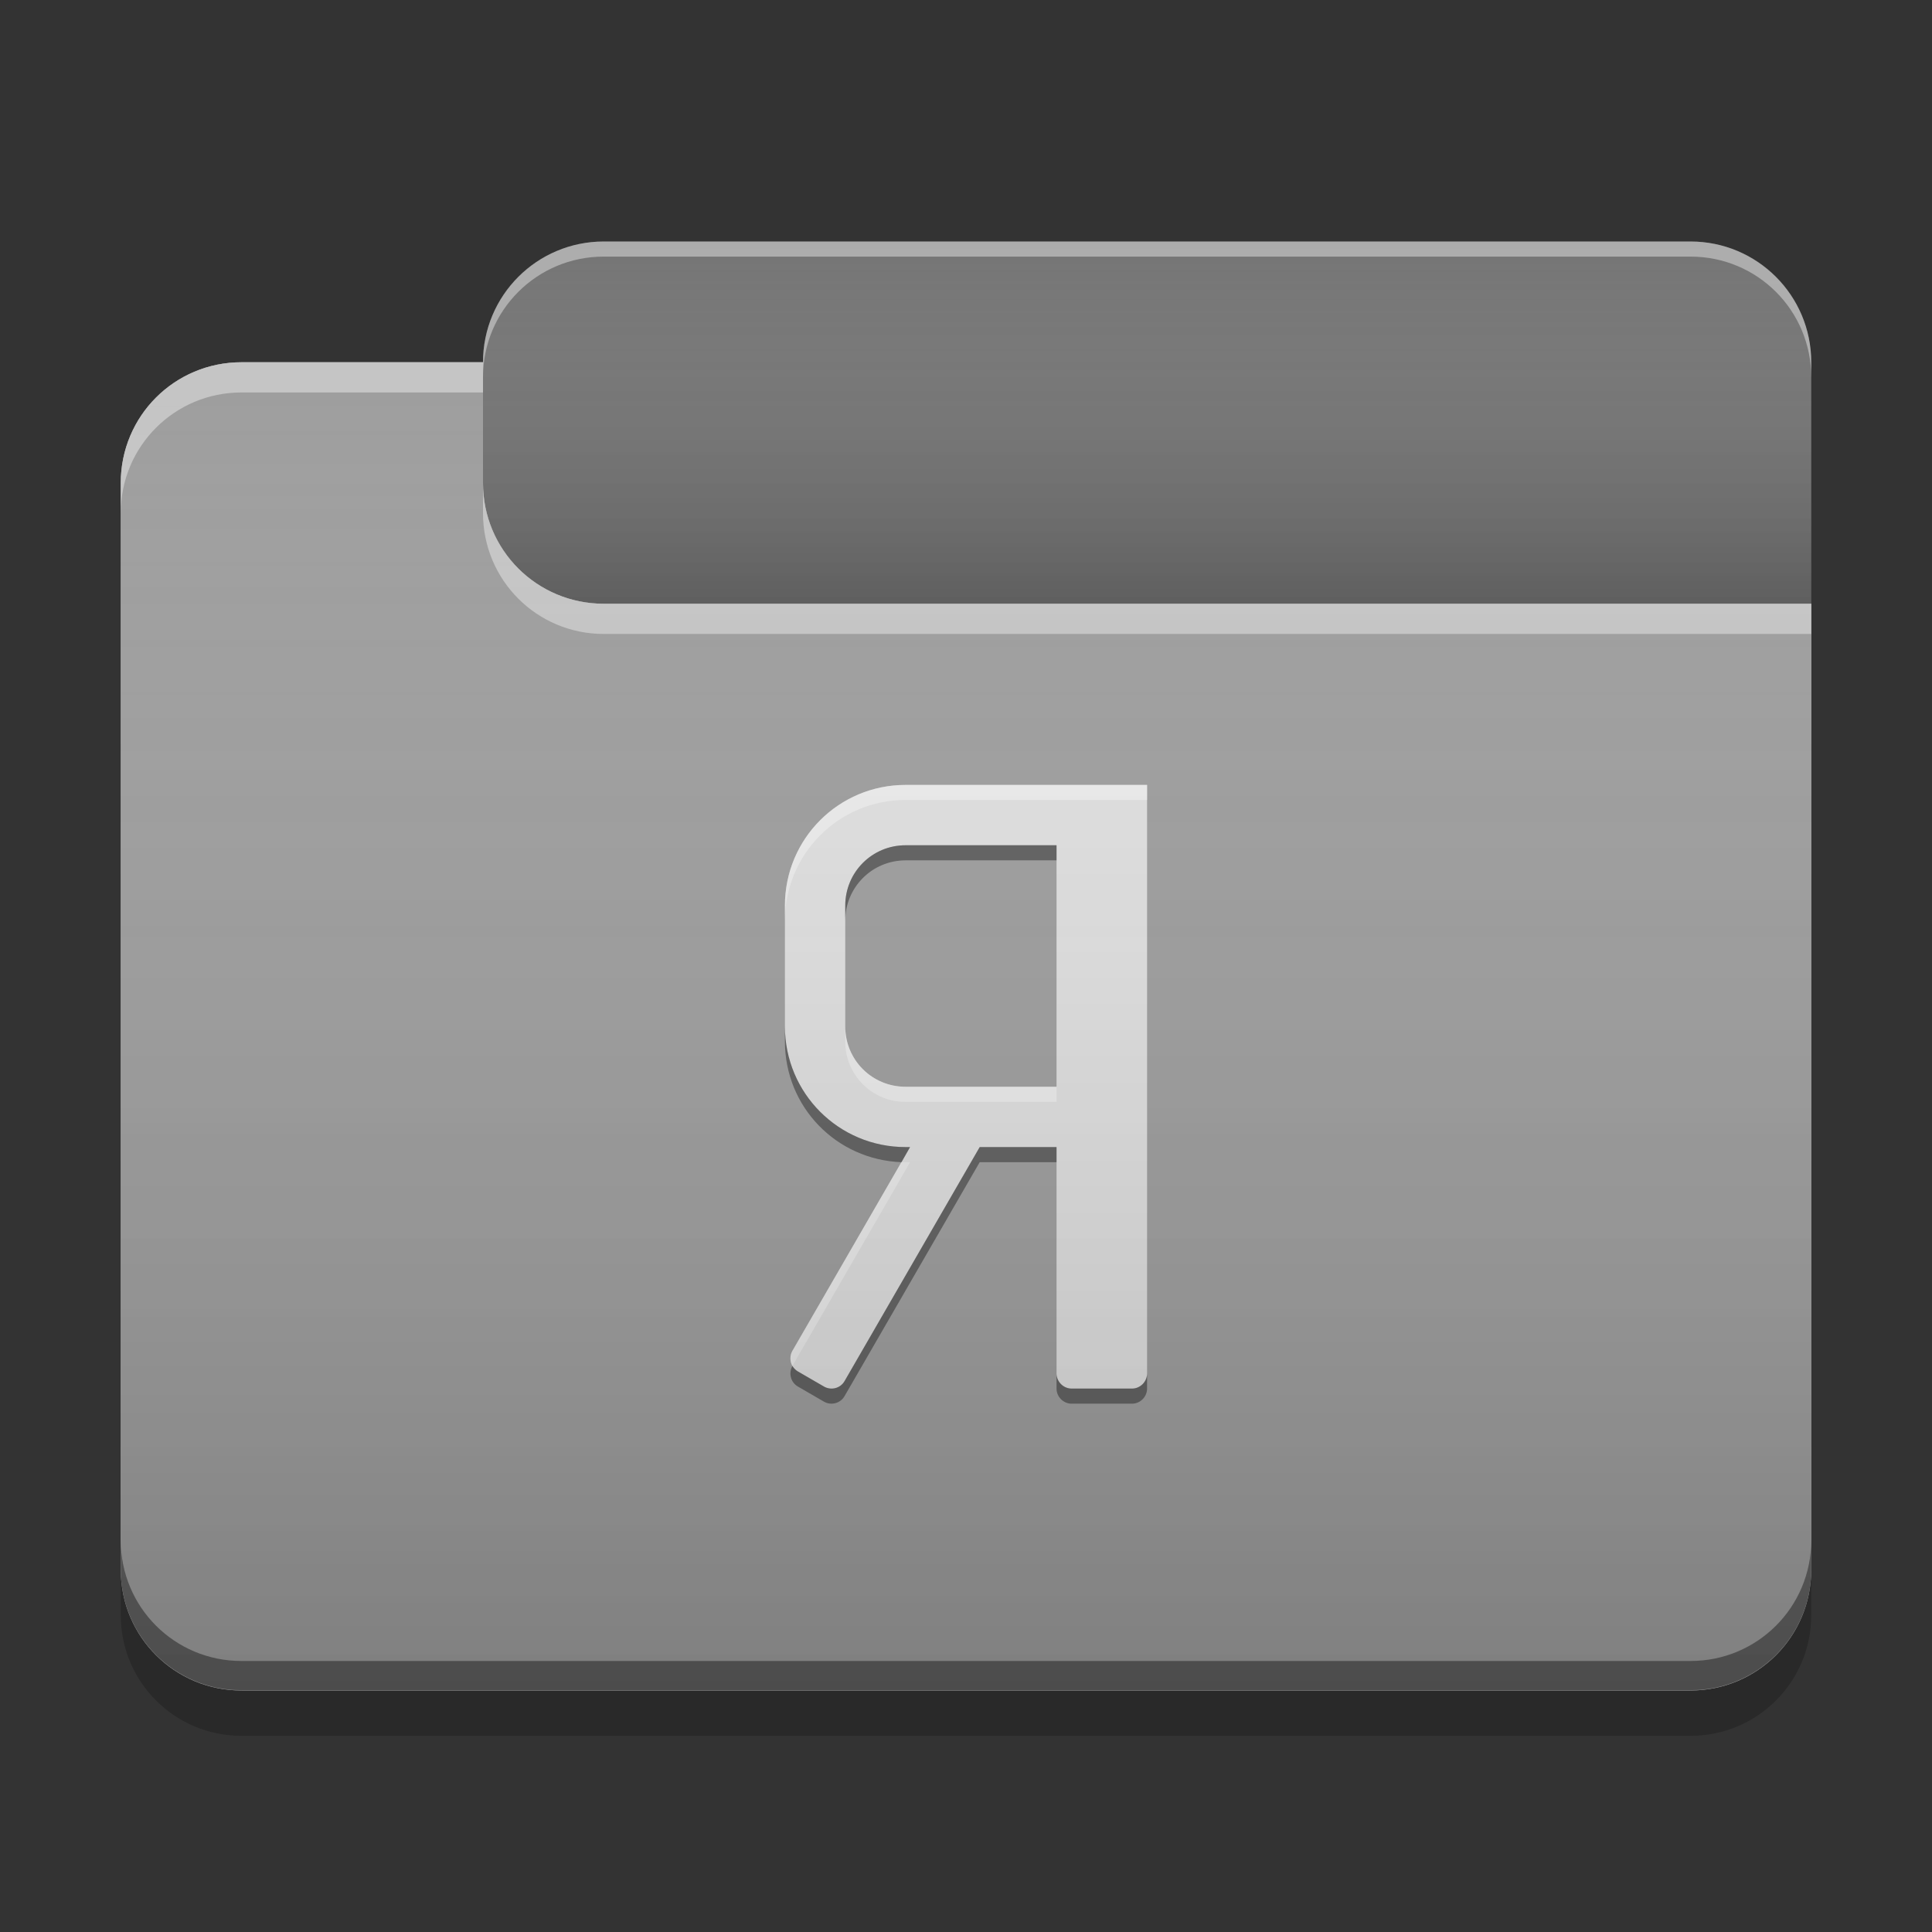 
<svg xmlns="http://www.w3.org/2000/svg" xmlns:xlink="http://www.w3.org/1999/xlink" width="22" height="22" viewBox="0 0 22 22" version="1.1">
<rect x="0" y="0" width="22" height="22" fill="#333333" stroke="none"/>
<defs>
<linearGradient id="linear0" gradientUnits="userSpaceOnUse" x1="10.054" y1="-209.708" x2="10.054" y2="-212.883" gradientTransform="matrix(1.299,0,0,1.299,0,279.331)">
<stop offset="0" style="stop-color:rgb(0%,0%,0%);stop-opacity:0.2;"/>
<stop offset="1" style="stop-color:rgb(100%,100%,100%);stop-opacity:0;"/>
</linearGradient>
<linearGradient id="linear1" gradientUnits="userSpaceOnUse" x1="8.996" y1="-200.183" x2="8.996" y2="-211.825" gradientTransform="matrix(1.299,0,0,1.299,0,279.331)">
<stop offset="0" style="stop-color:rgb(0%,0%,0%);stop-opacity:0.2;"/>
<stop offset="1" style="stop-color:rgb(100%,100%,100%);stop-opacity:0;"/>
</linearGradient>
</defs>
<g id="surface1">
<path style=" stroke:none;fill-rule:nonzero;fill:rgb(45.882%,45.882%,45.882%);fill-opacity:1;" d="M 6.875 2.75 L 19.25 2.75 C 20.008 2.75 20.625 3.367 20.625 4.125 L 20.625 8.25 C 20.625 9.008 20.008 9.625 19.25 9.625 L 6.875 9.625 C 6.117 9.625 5.5 9.008 5.5 8.25 L 5.5 4.125 C 5.5 3.367 6.117 2.75 6.875 2.75 Z M 6.875 2.75 "/>
<path style=" stroke:none;fill-rule:nonzero;fill:url(#linear0);" d="M 6.875 2.75 L 19.25 2.75 C 20.008 2.75 20.625 3.367 20.625 4.125 L 20.625 8.25 C 20.625 9.008 20.008 9.625 19.25 9.625 L 6.875 9.625 C 6.117 9.625 5.5 9.008 5.5 8.25 L 5.5 4.125 C 5.5 3.367 6.117 2.75 6.875 2.75 Z M 6.875 2.75 "/>
<path style=" stroke:none;fill-rule:nonzero;fill:rgb(61.961%,61.961%,61.961%);fill-opacity:1;" d="M 2.75 4.125 C 1.988 4.125 1.375 4.738 1.375 5.5 L 1.375 17.875 C 1.375 18.637 1.988 19.25 2.75 19.25 L 19.25 19.25 C 20.012 19.25 20.625 18.637 20.625 17.875 L 20.625 6.875 L 6.875 6.875 C 6.113 6.875 5.5 6.262 5.5 5.5 L 5.5 4.125 Z M 2.75 4.125 "/>
<path style=" stroke:none;fill-rule:nonzero;fill:rgb(61.961%,61.961%,61.961%);fill-opacity:1;" d="M 2.75 4.125 C 1.988 4.125 1.375 4.738 1.375 5.5 L 1.375 17.875 C 1.375 18.637 1.988 19.25 2.75 19.25 L 19.25 19.25 C 20.012 19.25 20.625 18.637 20.625 17.875 L 20.625 6.875 L 6.875 6.875 C 6.113 6.875 5.5 6.262 5.5 5.5 L 5.5 4.125 Z M 2.75 4.125 "/>
<path style=" stroke:none;fill-rule:nonzero;fill:rgb(0.392%,0.392%,0.392%);fill-opacity:0.4;" d="M 2.75 19.246 C 1.988 19.246 1.375 18.633 1.375 17.871 L 1.375 17.539 C 1.375 18.301 1.988 18.914 2.75 18.914 L 19.25 18.914 C 20.012 18.914 20.625 18.301 20.625 17.539 L 20.625 17.871 C 20.625 18.633 20.012 19.246 19.25 19.246 Z M 2.75 19.246 "/>
<path style=" stroke:none;fill-rule:nonzero;fill:rgb(0%,0%,0%);fill-opacity:0.2;" d="M 1.375 17.875 L 1.375 18.391 C 1.375 19.152 1.988 19.766 2.75 19.766 L 19.25 19.766 C 20.012 19.766 20.625 19.152 20.625 18.391 L 20.625 17.875 C 20.625 18.637 20.012 19.25 19.25 19.25 L 2.75 19.25 C 1.988 19.25 1.375 18.637 1.375 17.875 Z M 1.375 17.875 "/>
<path style=" stroke:none;fill-rule:nonzero;fill:rgb(100%,100%,100%);fill-opacity:0.4;" d="M 2.75 4.125 C 1.988 4.125 1.375 4.738 1.375 5.5 L 1.375 5.844 C 1.375 5.082 1.988 4.469 2.75 4.469 L 5.5 4.469 L 5.5 4.125 Z M 5.5 5.5 L 5.5 5.844 C 5.5 6.605 6.113 7.219 6.875 7.219 L 20.625 7.219 L 20.625 6.875 L 6.875 6.875 C 6.113 6.875 5.5 6.262 5.5 5.5 Z M 5.5 5.5 "/>
<path style=" stroke:none;fill-rule:nonzero;fill:rgb(100%,100%,100%);fill-opacity:0.4;" d="M 6.875 2.75 C 6.113 2.75 5.5 3.363 5.5 4.125 L 5.5 4.297 C 5.5 3.535 6.113 2.922 6.875 2.922 L 19.25 2.922 C 20.012 2.922 20.625 3.535 20.625 4.297 L 20.625 4.125 C 20.625 3.363 20.012 2.75 19.25 2.75 Z M 6.875 2.75 "/>
<path style=" stroke:none;fill-rule:nonzero;fill:rgb(87.843%,87.843%,87.843%);fill-opacity:1;" d="M 13.062 8.938 L 13.062 15.641 C 13.062 15.734 12.984 15.812 12.891 15.812 L 12.203 15.812 C 12.109 15.812 12.031 15.734 12.031 15.641 L 12.031 13.062 L 11.156 13.062 L 9.617 15.727 C 9.57 15.809 9.465 15.836 9.383 15.789 L 9.086 15.617 C 9.004 15.57 8.977 15.465 9.023 15.383 L 10.363 13.062 L 10.312 13.062 C 9.551 13.062 8.938 12.449 8.938 11.688 L 8.938 10.312 C 8.938 9.551 9.551 8.938 10.312 8.938 Z M 12.031 9.625 L 10.312 9.625 C 9.93 9.625 9.625 9.93 9.625 10.312 L 9.625 11.688 C 9.625 12.07 9.93 12.375 10.312 12.375 L 12.031 12.375 Z M 12.031 9.625 "/>
<path style=" stroke:none;fill-rule:nonzero;fill:rgb(100%,100%,100%);fill-opacity:0.4;" d="M 13.062 8.938 L 13.062 9.109 L 10.312 9.109 C 9.551 9.109 8.938 9.723 8.938 10.484 L 8.938 10.312 C 8.938 9.551 9.551 8.938 10.312 8.938 Z M 9.625 11.688 C 9.625 12.07 9.93 12.375 10.312 12.375 L 12.031 12.375 L 12.031 12.547 L 10.312 12.547 C 9.93 12.547 9.625 12.242 9.625 11.859 Z M 10.266 13.234 C 10.281 13.234 10.297 13.234 10.312 13.234 L 10.363 13.234 L 9.023 15.555 C 8.996 15.504 8.992 15.438 9.023 15.383 Z M 10.266 13.234 "/>
<path style=" stroke:none;fill-rule:nonzero;fill:rgb(0.392%,0.392%,0.392%);fill-opacity:0.4;" d="M 12.031 9.625 L 12.031 9.797 L 10.312 9.797 C 9.93 9.797 9.625 10.105 9.625 10.484 L 9.625 10.312 C 9.625 9.934 9.93 9.625 10.312 9.625 Z M 8.938 11.688 C 8.938 12.449 9.551 13.062 10.312 13.062 L 10.363 13.062 L 10.266 13.234 C 9.523 13.207 8.938 12.605 8.938 11.859 Z M 12.031 13.062 L 12.031 13.234 L 11.156 13.234 L 9.617 15.898 C 9.57 15.98 9.465 16.008 9.383 15.961 L 9.086 15.789 C 9.004 15.742 8.977 15.637 9.023 15.555 C 9.039 15.578 9.059 15.602 9.086 15.617 L 9.383 15.789 C 9.465 15.836 9.57 15.809 9.617 15.727 L 11.156 13.062 Z M 13.062 15.641 L 13.062 15.812 C 13.062 15.906 12.984 15.984 12.891 15.984 L 12.203 15.984 C 12.109 15.984 12.031 15.906 12.031 15.812 L 12.031 15.641 C 12.031 15.734 12.109 15.812 12.203 15.812 L 12.891 15.812 C 12.984 15.812 13.062 15.734 13.062 15.641 Z M 13.062 15.641 "/>
<path style=" stroke:none;fill-rule:nonzero;fill:url(#linear1);" d="M 2.75 4.125 C 1.988 4.125 1.375 4.738 1.375 5.5 L 1.375 17.875 C 1.375 18.637 1.988 19.25 2.75 19.25 L 19.25 19.25 C 20.012 19.25 20.625 18.637 20.625 17.875 L 20.625 6.875 L 6.875 6.875 C 6.113 6.875 5.5 6.262 5.5 5.5 L 5.5 4.125 Z M 2.75 4.125 "/>
</g>
</svg>
